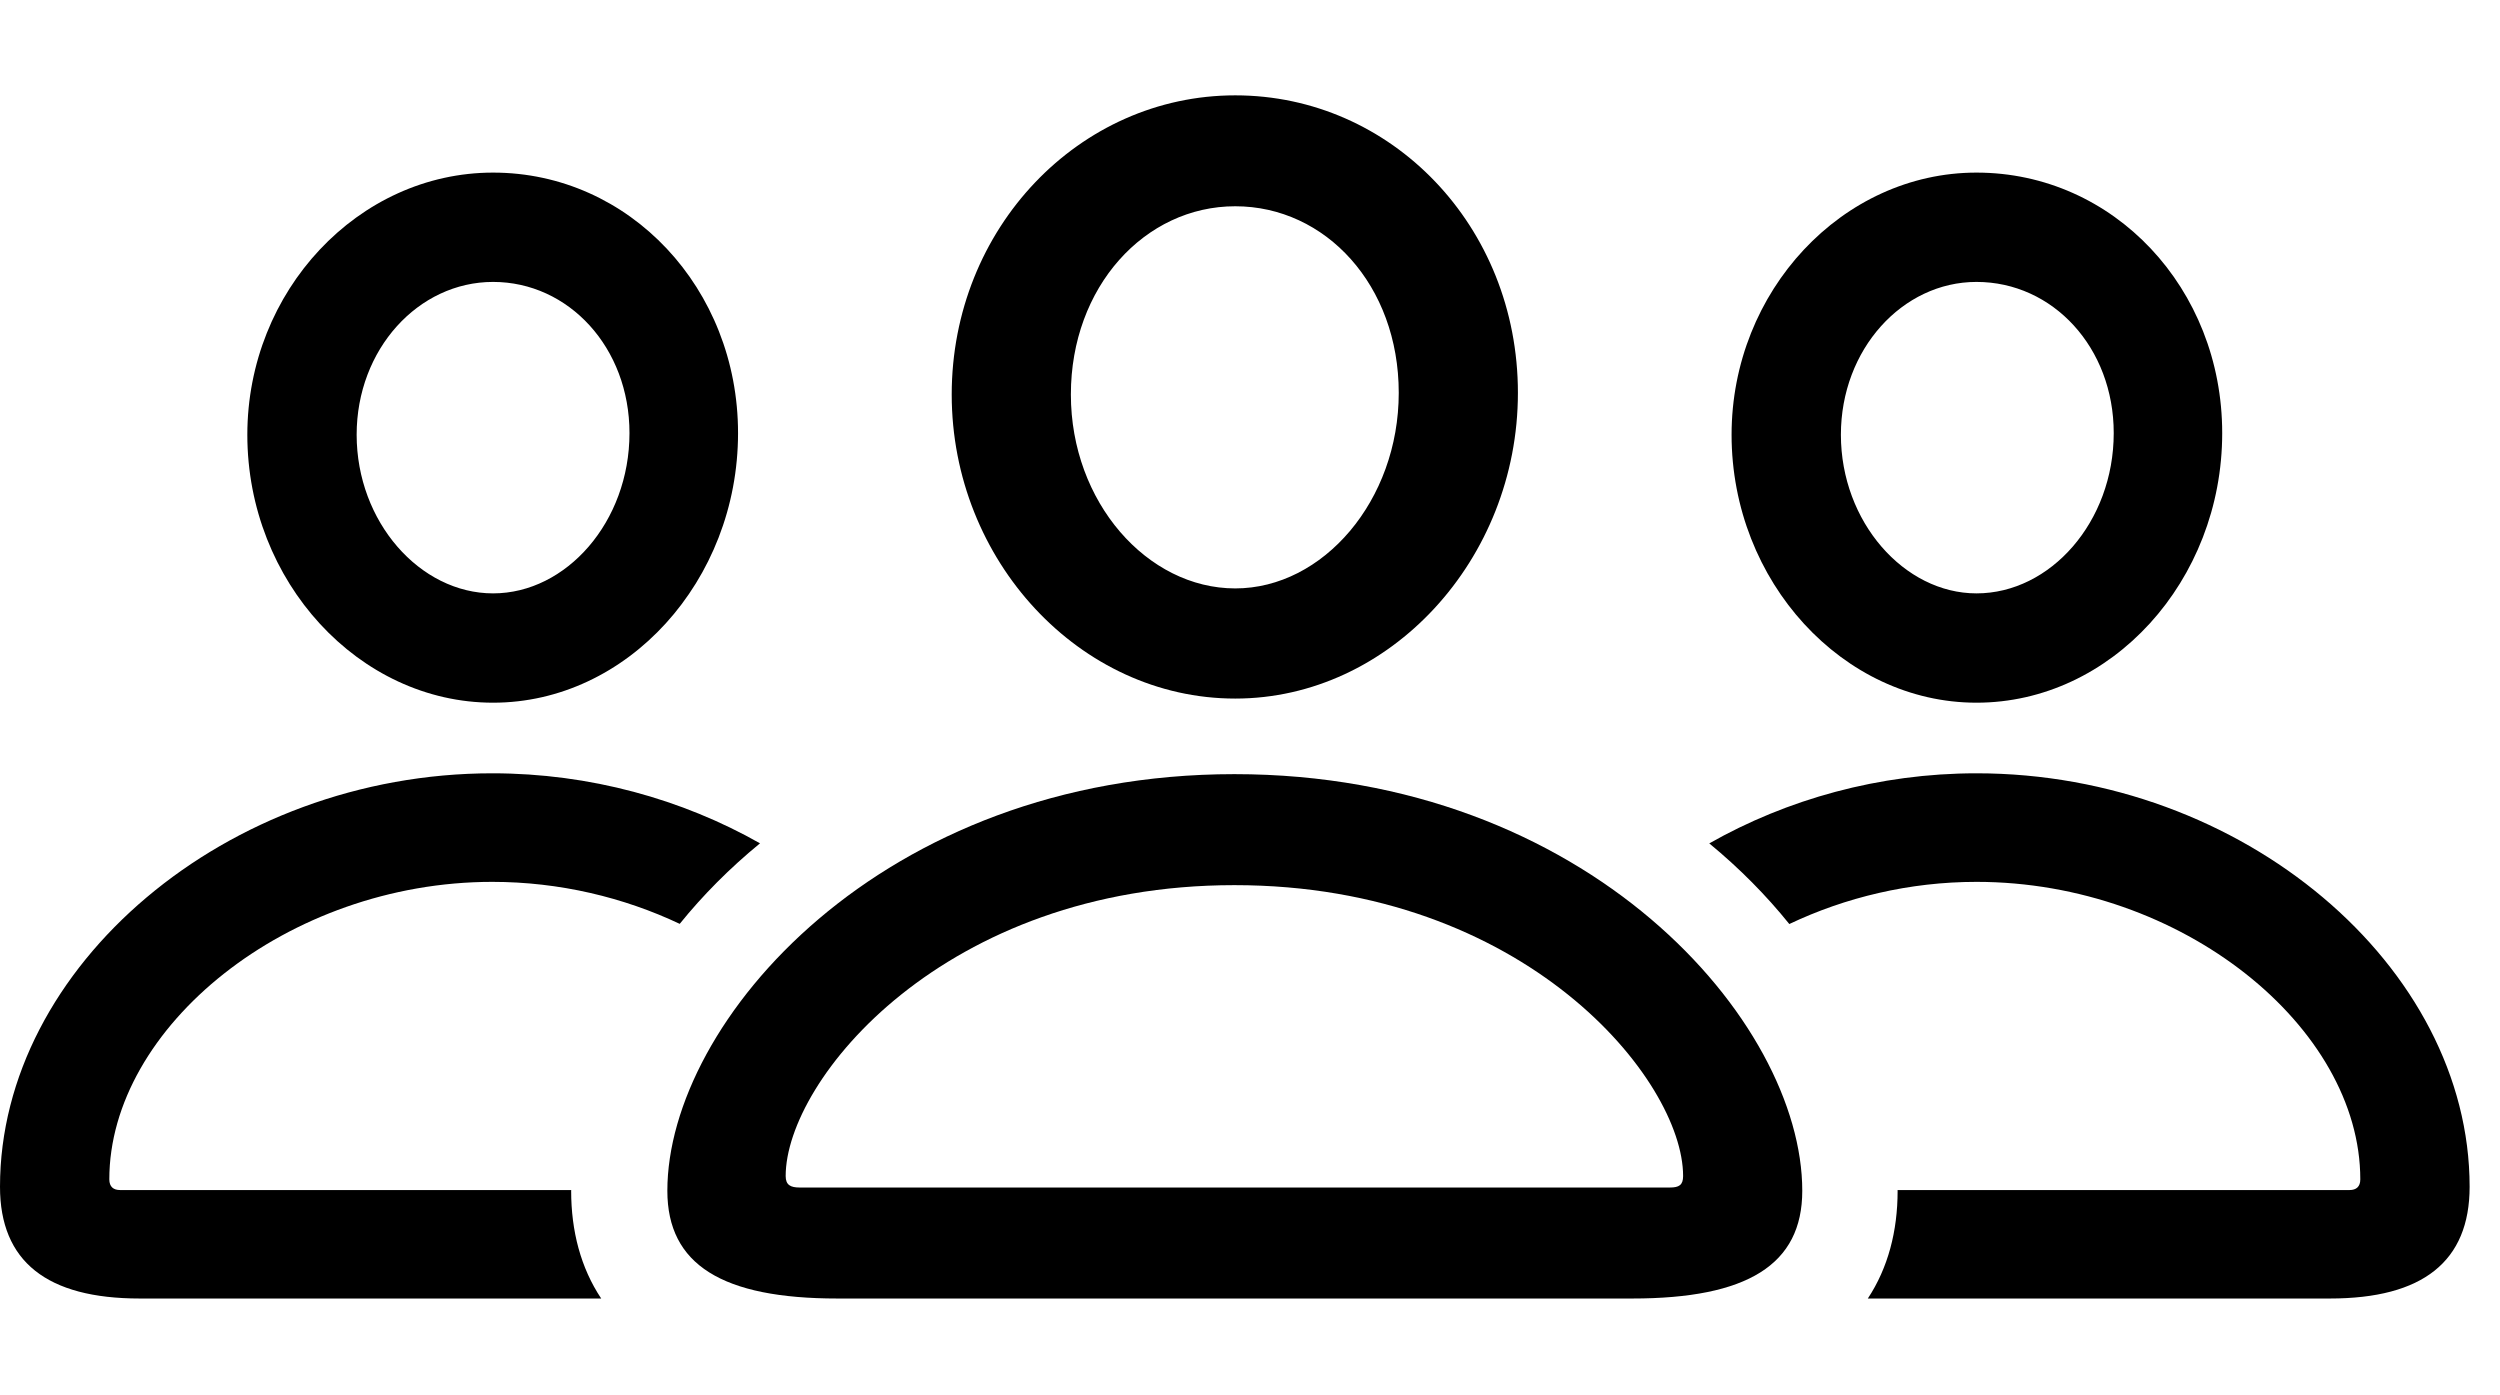 <svg version="1.1" xmlns="http://www.w3.org/2000/svg" xmlns:xlink="http://www.w3.org/1999/xlink" width="29.707" height="16.572" viewBox="0 0 29.707 16.572">
 <g>
  <rect height="16.572" opacity="0" width="29.707" x="0" y="0"/>
  <path d="M29.346 14.102C29.346 14.99 28.789 15.43 27.686 15.43L22.195 15.43C22.436 15.065 22.549 14.629 22.549 14.15C22.549 14.147 22.549 14.144 22.548 14.141L27.92 14.141C27.998 14.141 28.047 14.102 28.047 14.014C28.047 12.207 25.928 10.479 23.486 10.479C22.69 10.479 21.927 10.664 21.262 10.98C20.99 10.642 20.672 10.319 20.311 10.022C21.232 9.499 22.328 9.189 23.486 9.189C26.65 9.189 29.346 11.484 29.346 14.102ZM26.406 5.146C26.406 6.904 25.088 8.35 23.486 8.35C21.904 8.35 20.576 6.914 20.576 5.166C20.576 3.457 21.895 2.051 23.486 2.051C25.117 2.051 26.406 3.428 26.406 5.146ZM21.875 5.166C21.875 6.201 22.627 7.051 23.486 7.051C24.365 7.051 25.117 6.201 25.117 5.146C25.117 4.131 24.395 3.35 23.486 3.35C22.607 3.35 21.875 4.15 21.875 5.166Z" fill="currentColor"/>
  <path d="M9.031 10.021C8.669 10.318 8.35 10.64 8.077 10.978C7.413 10.664 6.648 10.479 5.85 10.479C3.418 10.479 1.299 12.207 1.299 14.014C1.299 14.102 1.348 14.141 1.426 14.141L6.788 14.141C6.787 14.144 6.787 14.147 6.787 14.15C6.787 14.629 6.901 15.065 7.144 15.43L1.66 15.43C0.557 15.43 0 14.99 0 14.102C0 11.484 2.695 9.189 5.85 9.189C7.01 9.189 8.108 9.498 9.031 10.021ZM8.77 5.146C8.77 6.904 7.451 8.35 5.859 8.35C4.268 8.35 2.939 6.914 2.939 5.166C2.939 3.457 4.258 2.051 5.859 2.051C7.48 2.051 8.77 3.428 8.77 5.146ZM4.238 5.166C4.238 6.201 4.99 7.051 5.859 7.051C6.729 7.051 7.48 6.201 7.48 5.146C7.48 4.131 6.758 3.35 5.859 3.35C4.971 3.35 4.238 4.15 4.238 5.166Z" fill="currentColor"/>
  <path d="M14.678 8.301C16.514 8.301 18.037 6.65 18.037 4.668C18.037 2.686 16.533 1.133 14.678 1.133C12.822 1.133 11.309 2.715 11.309 4.688C11.309 6.66 12.832 8.301 14.678 8.301ZM14.678 6.992C13.633 6.992 12.725 5.967 12.725 4.688C12.725 3.408 13.604 2.451 14.678 2.451C15.752 2.451 16.621 3.389 16.621 4.668C16.621 5.947 15.723 6.992 14.678 6.992ZM9.951 15.43L19.395 15.43C20.762 15.43 21.416 15.029 21.416 14.15C21.416 12.139 18.867 9.199 14.668 9.199C10.479 9.199 7.93 12.139 7.93 14.15C7.93 15.029 8.584 15.43 9.951 15.43ZM9.502 14.111C9.395 14.111 9.336 14.082 9.336 13.975C9.336 12.832 11.221 10.518 14.668 10.518C18.125 10.518 20 12.832 20 13.975C20 14.082 19.951 14.111 19.844 14.111Z" fill="currentColor"/>
 </g>
</svg>
